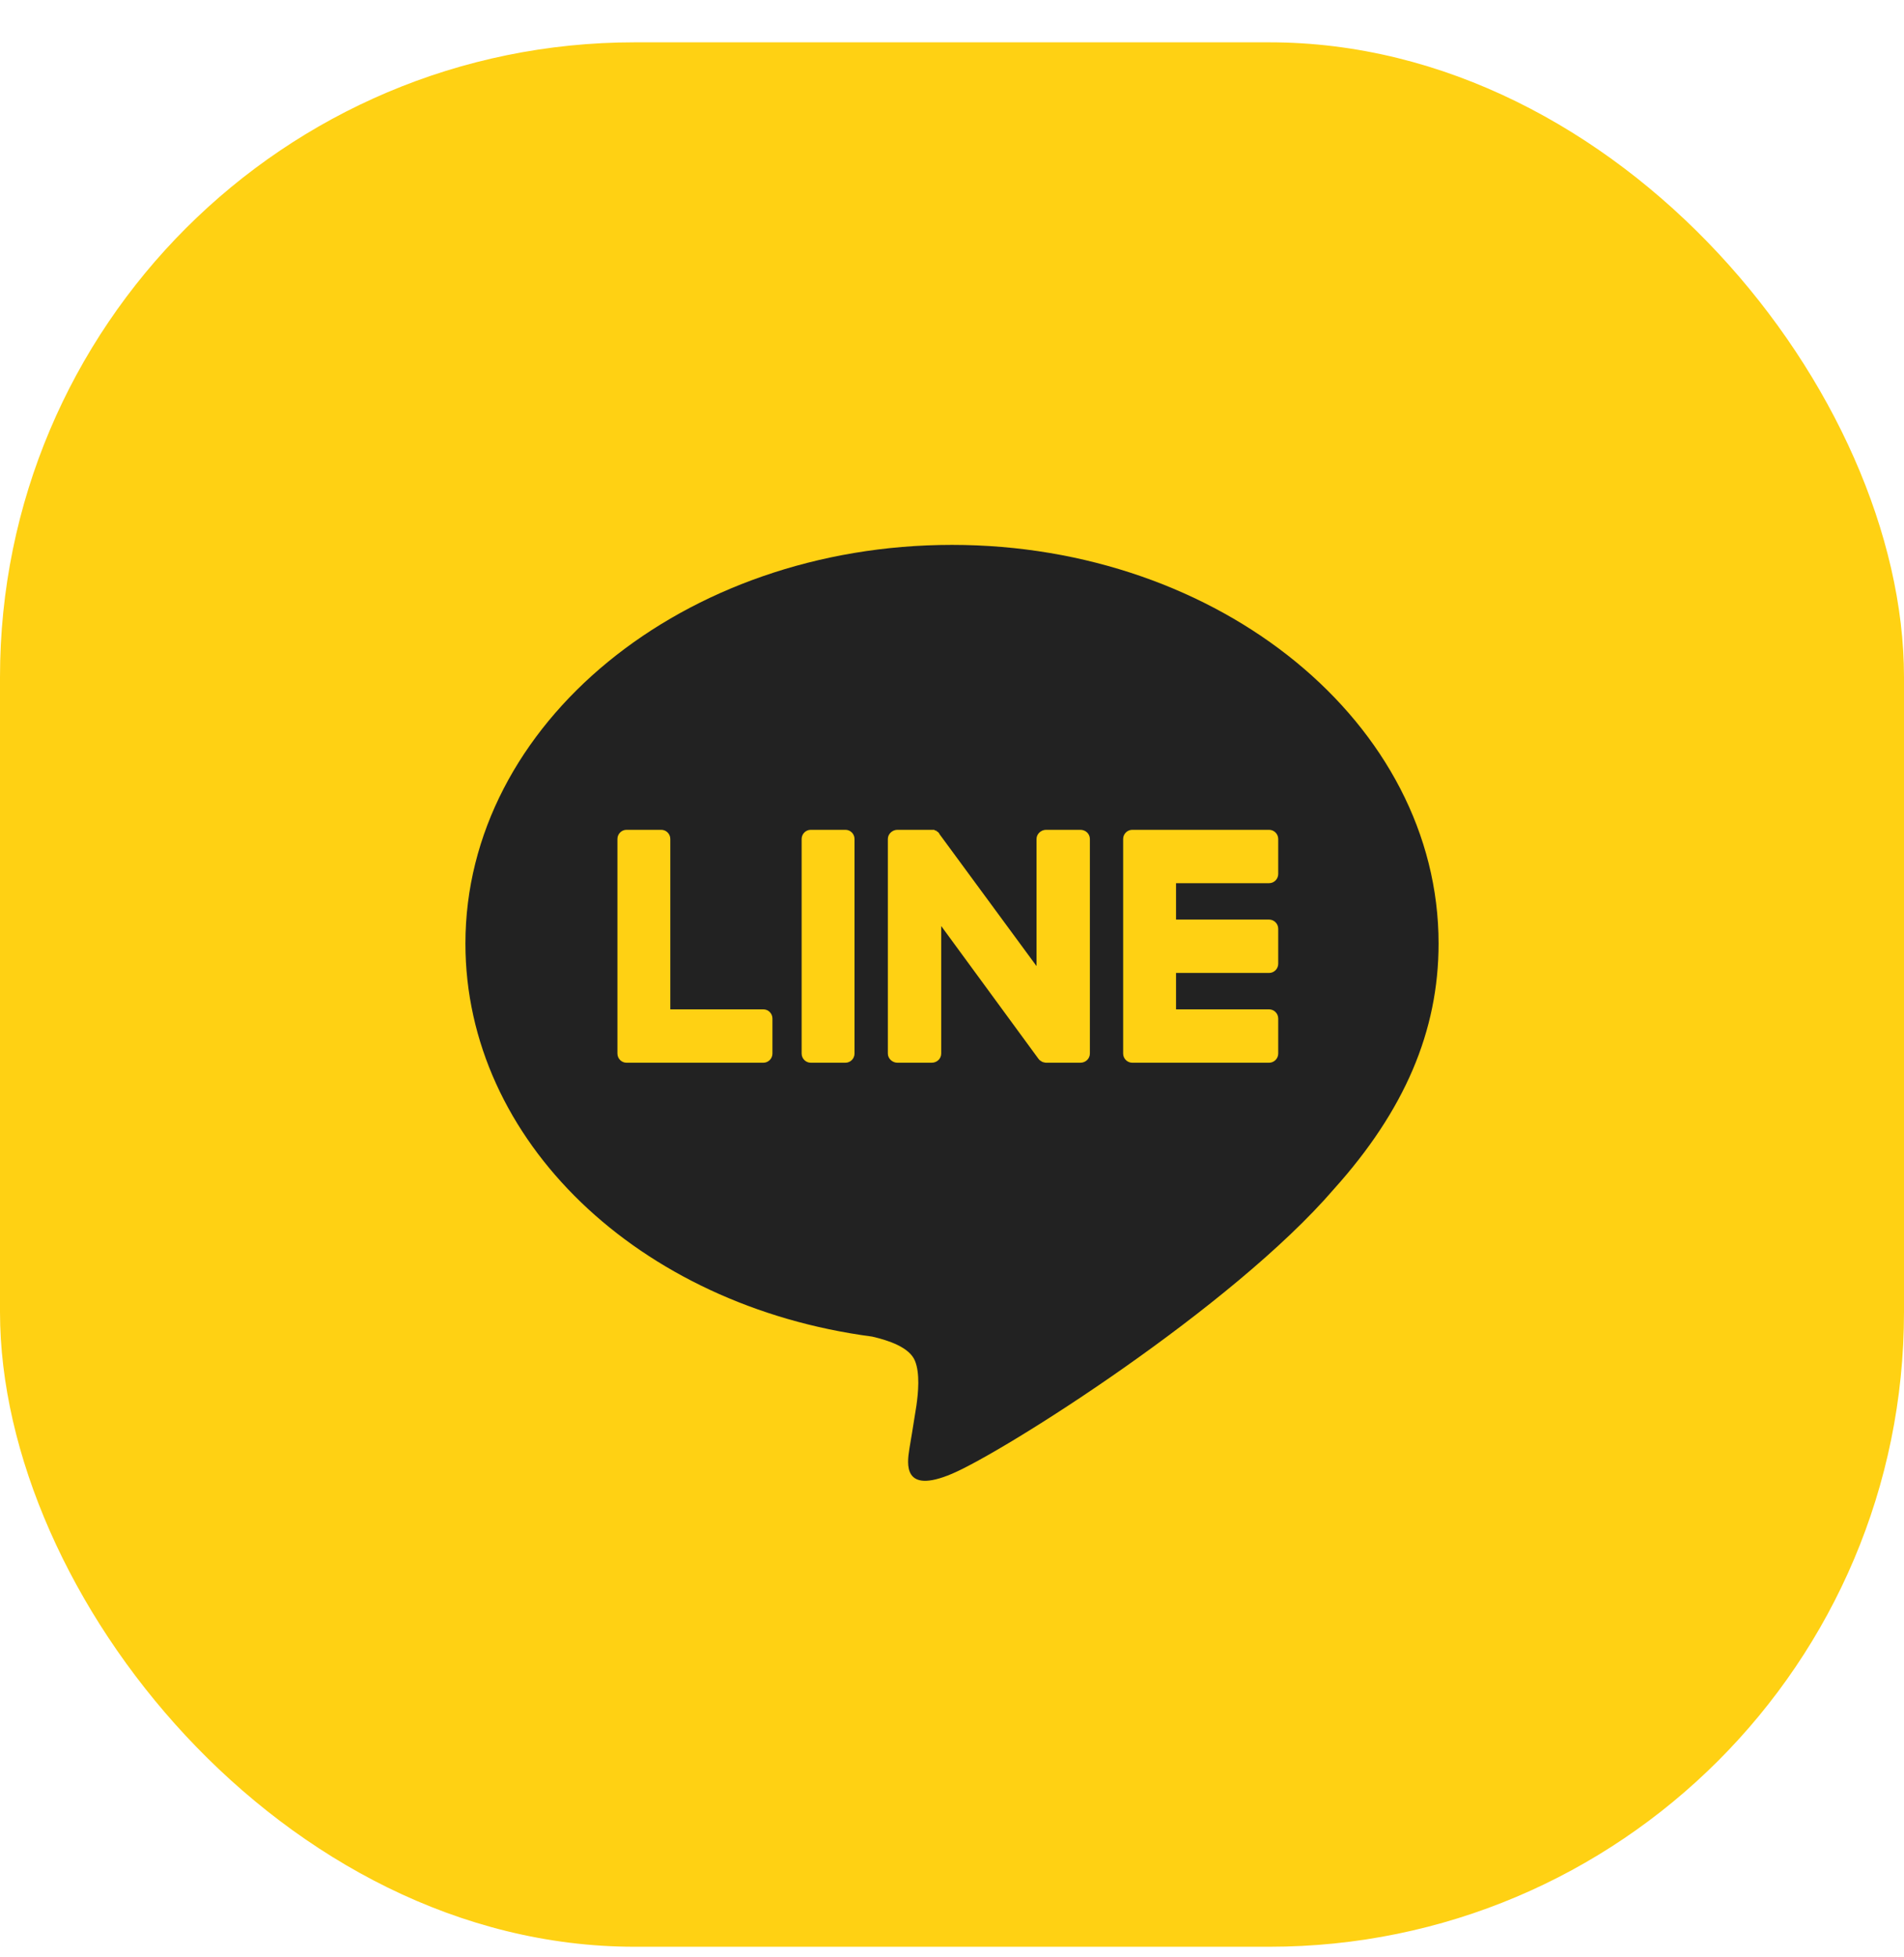 <svg width="36" height="37" viewBox="0 0 36 37" fill="none" xmlns="http://www.w3.org/2000/svg">
<rect y="0.8" width="36" height="36" rx="12" fill="#FFD113"/>
<path fill-rule="evenodd" clip-rule="evenodd" d="M25.225 22.473C23.294 24.718 18.983 27.442 18 27.859C17.059 28.259 17.153 27.655 17.193 27.396C17.195 27.384 17.196 27.373 17.198 27.363C17.215 27.27 17.258 27.006 17.327 26.571C17.362 26.328 17.396 25.962 17.301 25.727C17.198 25.466 16.793 25.336 16.491 25.266C12.068 24.683 8.8 21.559 8.8 17.835C8.8 13.685 12.921 10.3 18 10.3C23.07 10.3 27.2 13.685 27.2 17.835C27.2 19.497 26.553 20.994 25.225 22.473ZM23.995 20.089H21.409C21.314 20.089 21.236 20.011 21.236 19.915V15.86C21.236 15.764 21.314 15.686 21.409 15.686H23.995C24.09 15.686 24.168 15.764 24.168 15.86V16.521C24.168 16.617 24.09 16.695 23.995 16.695H22.236V17.383H23.995C24.09 17.383 24.168 17.461 24.168 17.557V18.218C24.168 18.314 24.09 18.392 23.995 18.392H22.236V19.08H23.995C24.09 19.08 24.168 19.158 24.168 19.254V19.915C24.168 20.011 24.09 20.089 23.995 20.089ZM11.846 20.089H14.433C14.528 20.089 14.605 20.011 14.605 19.915V19.254C14.605 19.158 14.528 19.08 14.433 19.08H12.674V15.86C12.674 15.764 12.597 15.686 12.502 15.686H11.846C11.752 15.686 11.674 15.764 11.674 15.86V19.915C11.674 20.011 11.752 20.089 11.846 20.089ZM15.985 15.686H15.33C15.235 15.686 15.157 15.764 15.157 15.86V19.915C15.157 20.011 15.235 20.089 15.33 20.089H15.985C16.08 20.089 16.157 20.011 16.157 19.915V15.86C16.157 15.764 16.08 15.686 15.985 15.686ZM20.607 19.915V15.86C20.607 15.764 20.529 15.686 20.426 15.686H19.779C19.684 15.686 19.598 15.764 19.598 15.86V18.262L17.761 15.764C17.761 15.759 17.758 15.753 17.753 15.747L17.727 15.721H17.718C17.718 15.715 17.715 15.712 17.709 15.712V15.704H17.692L17.684 15.695H17.675C17.669 15.695 17.666 15.692 17.666 15.686H16.968C16.873 15.686 16.787 15.764 16.787 15.86V19.915C16.787 20.011 16.873 20.089 16.968 20.089H17.615C17.718 20.089 17.796 20.011 17.796 19.915V17.505L19.632 20.011C19.644 20.028 19.658 20.043 19.675 20.054H19.684C19.684 20.06 19.687 20.063 19.693 20.063L19.701 20.072H19.718V20.08H19.736C19.747 20.086 19.762 20.089 19.779 20.089H20.426C20.529 20.089 20.607 20.011 20.607 19.915Z" fill="#222222"/>
</svg>
